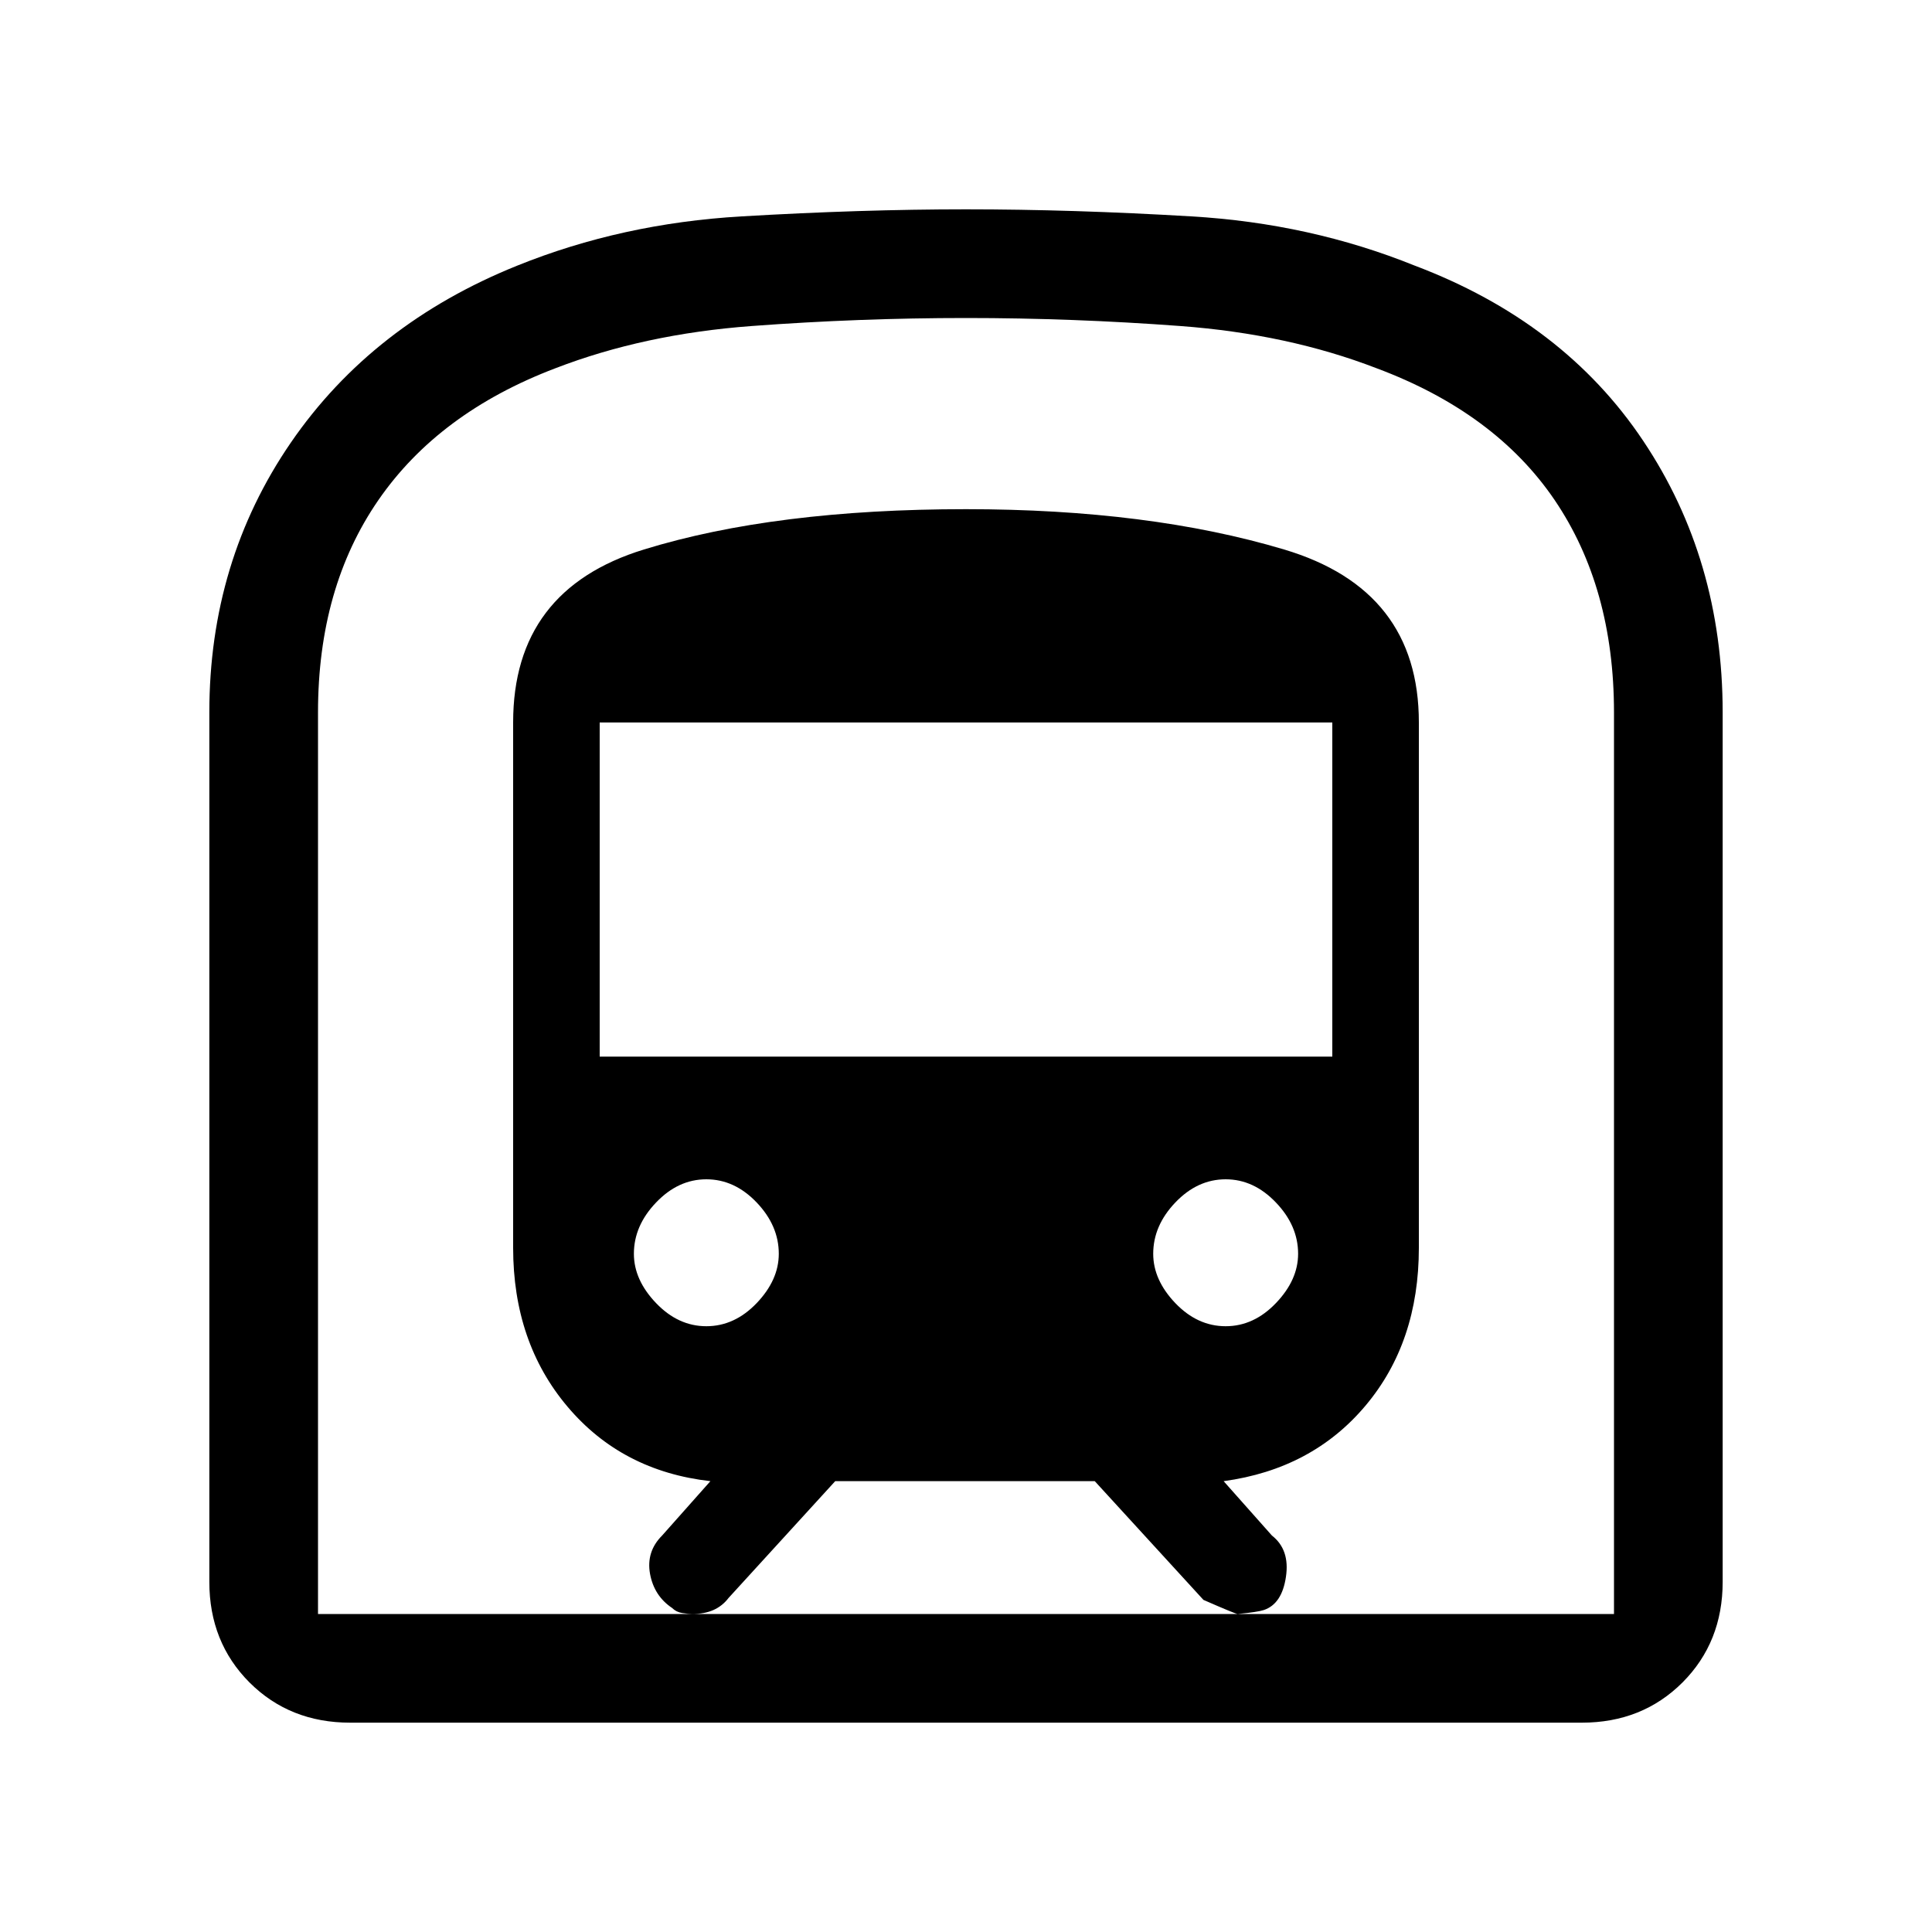 <svg xmlns="http://www.w3.org/2000/svg" height="20" width="20"><path d="M3.625 17.833Q3 17.833 2.583 17.417Q2.167 17 2.167 16.375V7.375Q2.167 5.812 3.01 4.583Q3.854 3.354 5.354 2.75Q6.438 2.312 7.677 2.24Q8.917 2.167 10 2.167Q11.104 2.167 12.333 2.24Q13.562 2.312 14.646 2.75Q16.188 3.333 17.01 4.563Q17.833 5.792 17.833 7.375V16.375Q17.833 17 17.417 17.417Q17 17.833 16.375 17.833ZM7.167 16.708H12.812Q12.792 16.708 12.458 16.562L11.333 15.333H8.646L7.542 16.542Q7.479 16.625 7.385 16.667Q7.292 16.708 7.167 16.708ZM6.208 10.938H13.792V7.479H6.208ZM12.688 13.729Q12.979 13.729 13.208 13.49Q13.438 13.25 13.438 12.979Q13.438 12.688 13.208 12.448Q12.979 12.208 12.688 12.208Q12.396 12.208 12.167 12.448Q11.938 12.688 11.938 12.979Q11.938 13.25 12.167 13.49Q12.396 13.729 12.688 13.729ZM7.312 13.729Q7.604 13.729 7.833 13.49Q8.062 13.25 8.062 12.979Q8.062 12.688 7.833 12.448Q7.604 12.208 7.312 12.208Q7.021 12.208 6.792 12.448Q6.562 12.688 6.562 12.979Q6.562 13.25 6.792 13.49Q7.021 13.729 7.312 13.729ZM3.292 16.708H7.167Q7.125 16.708 7.062 16.698Q7 16.688 6.958 16.646Q6.771 16.521 6.729 16.292Q6.688 16.062 6.854 15.896L7.354 15.333Q6.438 15.229 5.875 14.562Q5.312 13.896 5.312 12.917V7.479Q5.312 6.104 6.667 5.688Q8.021 5.271 10 5.271Q11.896 5.271 13.292 5.688Q14.688 6.104 14.688 7.479V12.917Q14.688 13.896 14.135 14.552Q13.583 15.208 12.667 15.333L13.167 15.896Q13.354 16.042 13.312 16.323Q13.271 16.604 13.083 16.667Q13.021 16.688 12.812 16.708H16.708V7.375Q16.708 6.083 16.094 5.177Q15.479 4.271 14.25 3.812Q13.333 3.458 12.219 3.375Q11.104 3.292 10 3.292Q8.896 3.292 7.781 3.375Q6.667 3.458 5.75 3.812Q4.542 4.271 3.917 5.177Q3.292 6.083 3.292 7.375ZM3.292 16.708H16.708Q16.708 16.708 16.094 16.708Q15.479 16.708 14.25 16.708Q13.333 16.708 12.219 16.708Q11.104 16.708 10 16.708Q8.896 16.708 7.781 16.708Q6.667 16.708 5.75 16.708Q4.542 16.708 3.917 16.708Q3.292 16.708 3.292 16.708Z"/></svg>